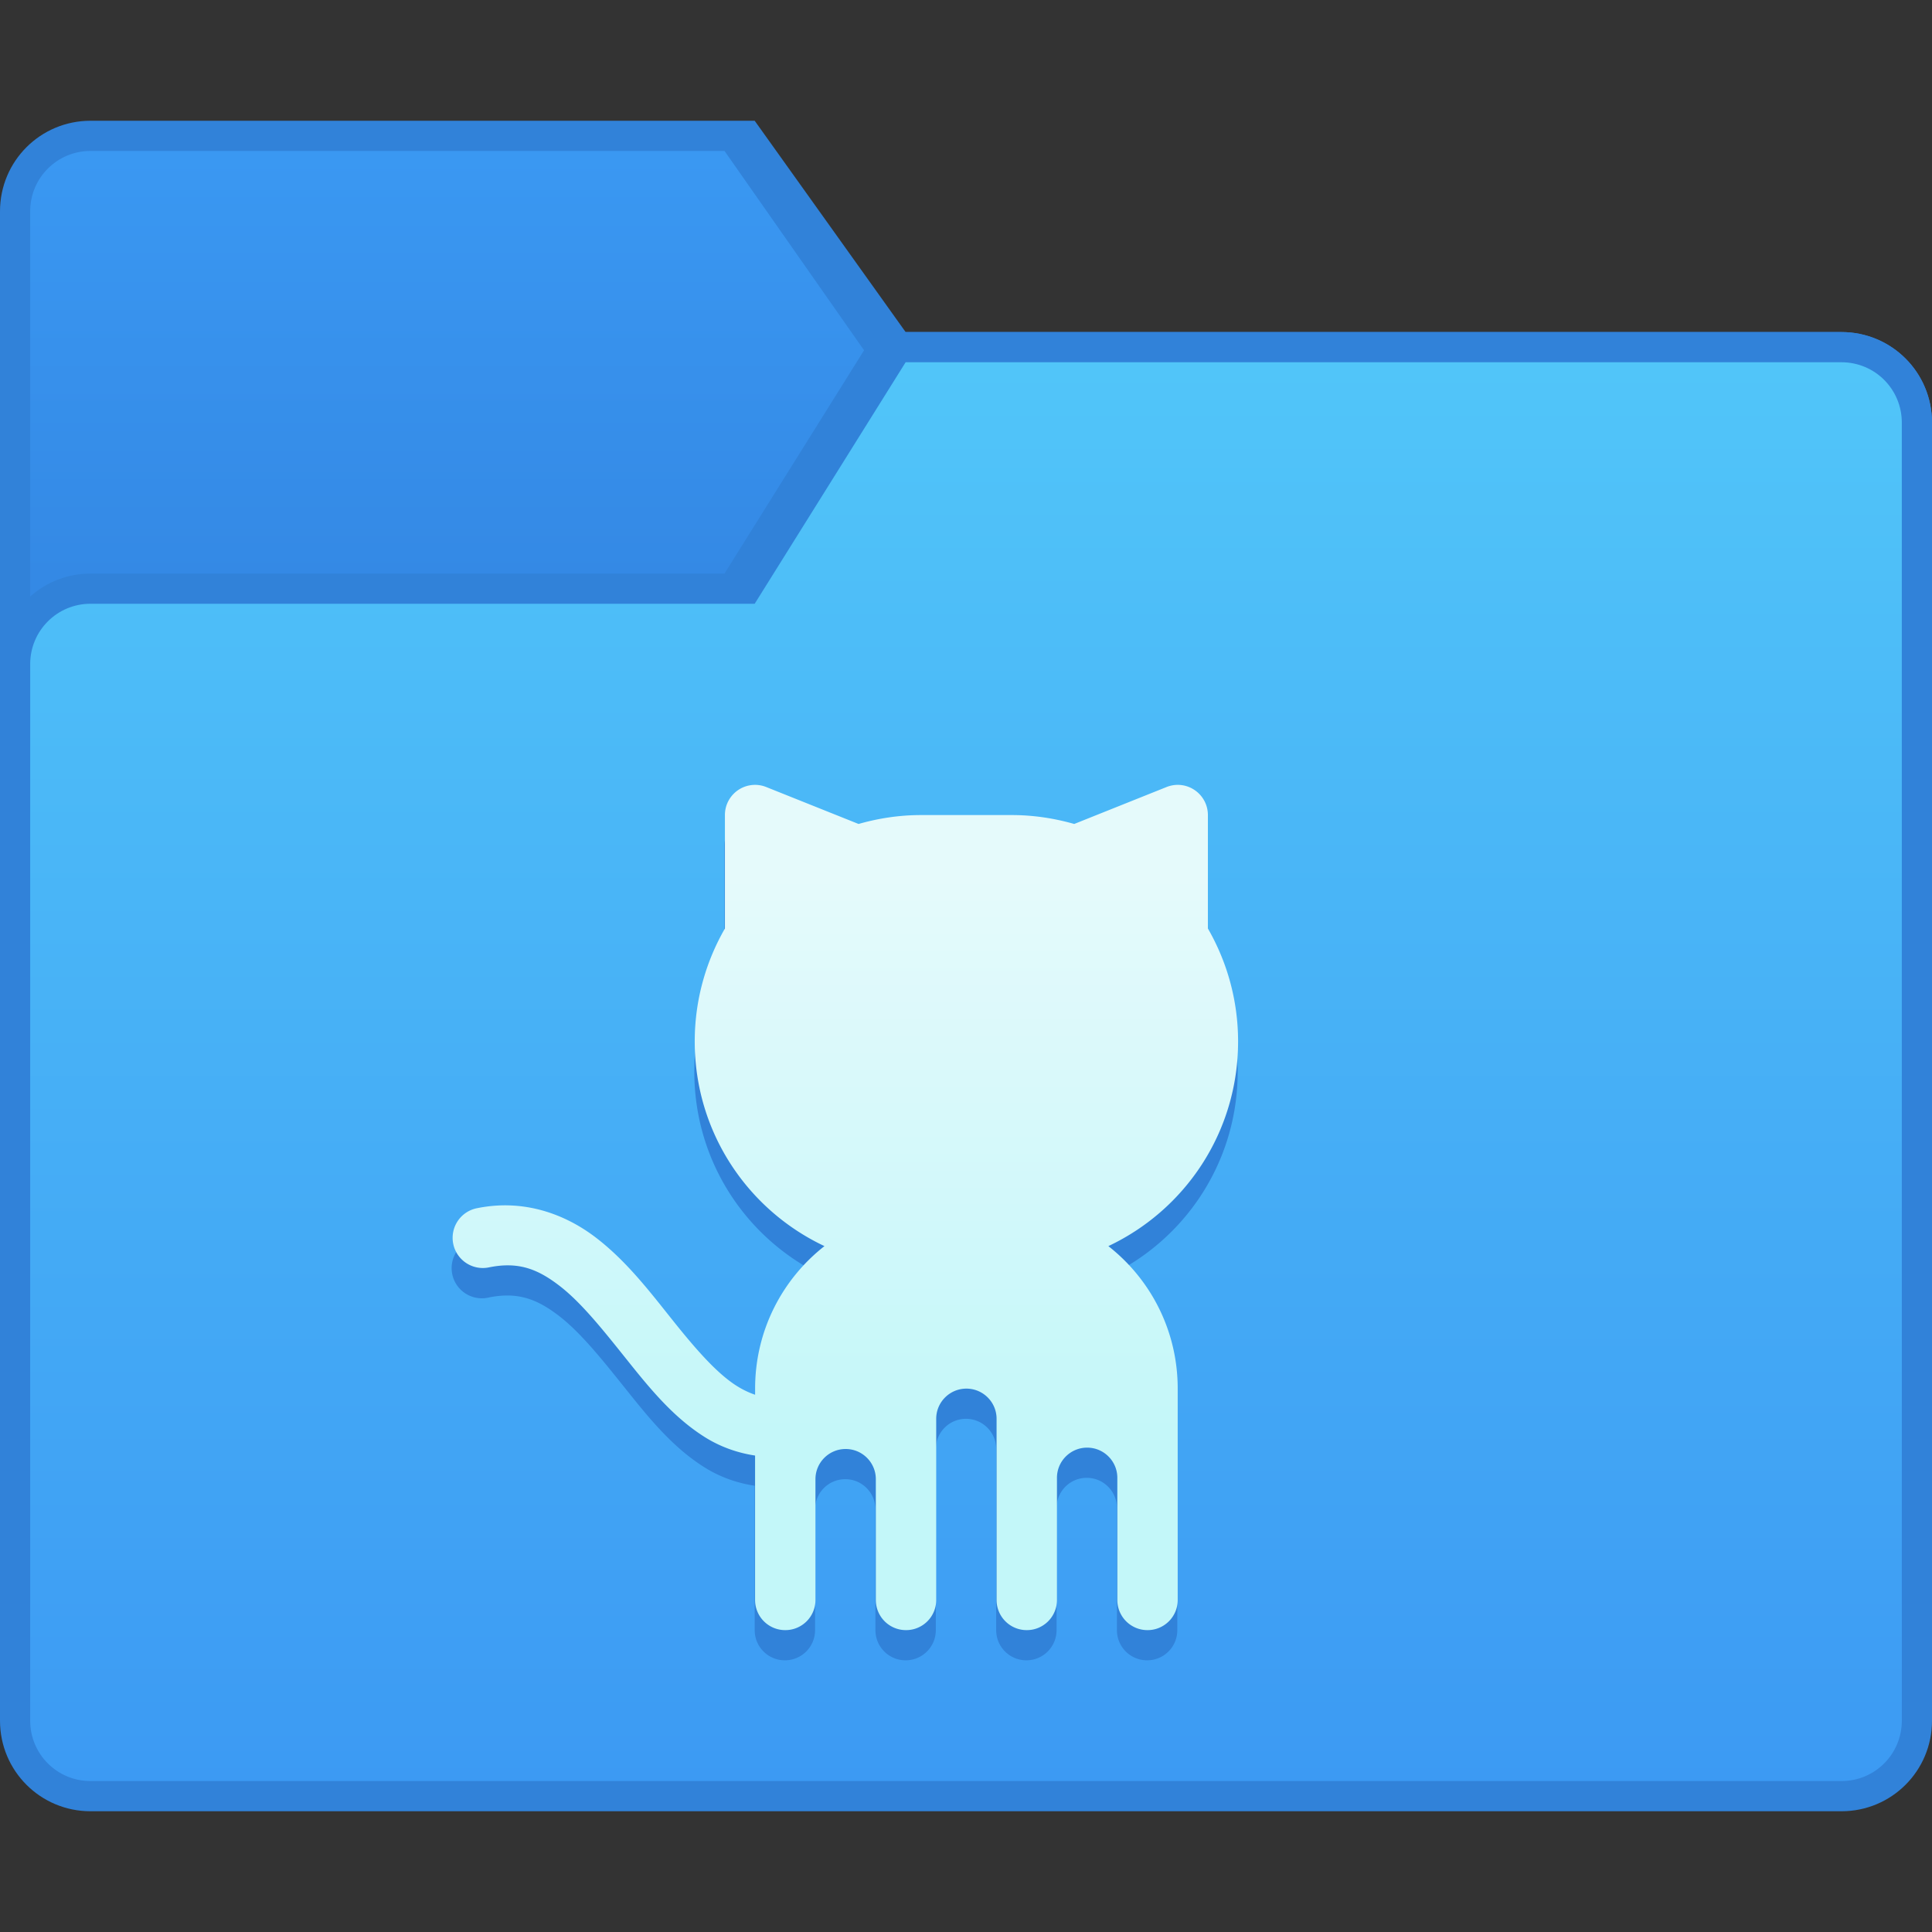 <?xml version="1.0" encoding="UTF-8" standalone="no"?>
<!-- Created with Inkscape (http://www.inkscape.org/) -->

<svg
   xmlns:dc="http://purl.org/dc/elements/1.1/"
   xmlns:cc="http://creativecommons.org/ns#"
   xmlns:rdf="http://www.w3.org/1999/02/22-rdf-syntax-ns#"
   xmlns:svg="http://www.w3.org/2000/svg"
   xmlns="http://www.w3.org/2000/svg"
   xmlns:xlink="http://www.w3.org/1999/xlink"
   xmlns:sodipodi="http://sodipodi.sourceforge.net/DTD/sodipodi-0.dtd"
   xmlns:inkscape="http://www.inkscape.org/namespaces/inkscape"
   width="64"
   height="64"
   viewBox="0 0 64 64"
   version="1.1"
   id="svg8"
   inkscape:version="0.91 r13725"
   sodipodi:docname="folder-github.svg">
  <rect x="0" y="0" width="64" height="64" fill="#333333" stroke="none"/>
  <title
     id="title7895">Antu icon Theme</title>
  <defs
     id="defs2">
    <linearGradient
       gradientTransform="matrix(3.78,0,0,3.78,15.076,-803.797)"
       inkscape:collect="always"
       xlink:href="#linearGradient8210"
       id="linearGradient8212"
       x1="-3.724"
       y1="285.075"
       x2="-3.724"
       y2="281.37"
       gradientUnits="userSpaceOnUse" />
    <linearGradient
       inkscape:collect="always"
       id="linearGradient8210">
      <stop
         style="stop-color:#3489e5;stop-opacity:1"
         offset="0"
         id="stop8206" />
      <stop
         style="stop-color:#3a98f2;stop-opacity:1"
         offset="1"
         id="stop8208" />
    </linearGradient>
    <linearGradient
       gradientTransform="matrix(3.78,0,0,3.78,15.076,-803.797)"
       inkscape:collect="always"
       xlink:href="#linearGradient8202"
       id="linearGradient8204"
       x1="2.097"
       y1="295.658"
       x2="2.097"
       y2="283.223"
       gradientUnits="userSpaceOnUse" />
    <linearGradient
       inkscape:collect="always"
       id="linearGradient8202">
      <stop
         style="stop-color:#3c9af3;stop-opacity:1"
         offset="0"
         id="stop8198" />
      <stop
         style="stop-color:#51c5f9;stop-opacity:1"
         offset="1"
         id="stop8200" />
    </linearGradient>
    <linearGradient
       inkscape:collect="always"
       id="linearGradient4547">
      <stop
         style="stop-color:#c3f7f9;stop-opacity:1"
         offset="0"
         id="stop4543" />
      <stop
         style="stop-color:#e5fafb;stop-opacity:1"
         offset="1"
         id="stop4545" />
    </linearGradient>
    <linearGradient
       inkscape:collect="always"
       xlink:href="#linearGradient4547"
       id="linearGradient4604"
       x1="32"
       y1="298.65"
       x2="32"
       y2="279.65"
       gradientUnits="userSpaceOnUse" />
  </defs>
  <sodipodi:namedview
     id="base"
     pagecolor="#ffffff"
     bordercolor="#666666"
     borderopacity="1.0"
     inkscape:pageopacity="0.0"
     inkscape:pageshadow="2"
     inkscape:zoom="3.959798"
     inkscape:cx="64.418714"
     inkscape:cy="41.666956"
     inkscape:document-units="px"
     inkscape:current-layer="layer1"
     showgrid="true"
     units="px"
     inkscape:window-width="1360"
     inkscape:window-height="697"
     inkscape:window-x="0"
     inkscape:window-y="0"
     inkscape:window-maximized="1"
     objecttolerance="10"
     gridtolerance="10"
     guidetolerance="10"
     inkscape:snap-bbox="true"
     inkscape:bbox-paths="true"
     inkscape:bbox-nodes="true"
     inkscape:snap-bbox-edge-midpoints="true"
     inkscape:snap-bbox-midpoints="true"
     inkscape:object-paths="true"
     inkscape:snap-intersection-paths="true"
     inkscape:object-nodes="true">
    <inkscape:grid
       type="xygrid"
       id="grid7897"
       empspacing="4" />
  </sodipodi:namedview>
  <g
     inkscape:label="Capa 1"
     inkscape:groupmode="layer"
     id="layer1"
     transform="translate(0,-250.65)">
    <g
       id="g6054"
       transform="translate(12,-4)">
      <path
         sodipodi:nodetypes="sccssssssss"
         inkscape:connector-curvature="0"
         id="rect9319-4"
         d="m -9,258.65 22,8e-5 5,7 h 31 c 1.662,0 3,1.338 3,3 v 9 c 0,1.662 -1.338,3 -3,3 H -9 c -1.662,0 -3,-1.338 -3,-3 v -16 c 0,-1.662 1.338,-3 3,-3 z"
         style="opacity:1;fill:#3182d9;fill-opacity:1;stroke:none;stroke-width:1;stroke-opacity:1" />
      <path
         sodipodi:nodetypes="scccssss"
         inkscape:connector-curvature="0"
         id="rect9322-9"
         d="m -9,259.65 21,4e-5 7,10 -5,7 H -9 c -1.108,0 -2,-0.892 -2,-2 v -13 c 0,-1.108 0.892,-2 2,-2 z"
         style="opacity:1;fill:url(#linearGradient8212);fill-opacity:1;stroke:none;stroke-width:1;stroke-opacity:1" />
      <path
         sodipodi:nodetypes="sccssssssss"
         inkscape:connector-curvature="0"
         id="rect9313-2"
         d="m -9,273.65 21,7e-5 5,-8 h 32 c 1.662,0 3,1.338 3,3 v 43 c 0,1.662 -1.338,3 -3,3 H -9 c -1.662,0 -3,-1.338 -3,-3 v -35 c 0,-1.662 1.338,-3 3,-3 z"
         style="opacity:1;fill:#3182d9;fill-opacity:1;stroke:none;stroke-width:1;stroke-opacity:1" />
      <path
         sodipodi:nodetypes="sccssssssss"
         inkscape:connector-curvature="0"
         id="rect9315-0"
         d="m -9,274.65 22,4e-5 5,-8 31,-4e-5 c 1.108,0 2,0.892 2,2 v 43 c 0,1.108 -0.892,2 -2,2 H -9 c -1.108,0 -2,-0.892 -2,-2 V 276.65 c 0,-1.108 0.892,-2 2,-2 z"
         style="opacity:1;fill:url(#linearGradient8204);fill-opacity:1;stroke:none;stroke-width:1;stroke-opacity:1" />
    </g>
    <path
       style="opacity:1;fill:#3182d9;fill-opacity:1;stroke:none;stroke-width:2;stroke-linecap:round;stroke-linejoin:round;stroke-miterlimit:4;stroke-dasharray:none;stroke-dashoffset:0;stroke-opacity:1"
       d="M 24.98 27 C 24.436 27.011 24 27.455 24 28 L 24 31.758 C 23.367 32.859 23 34.134 23 35.5 C 23 38.506 24.755 41.081 27.297 42.279 C 25.899 43.376 25 45.077 25 47 L 25 47.203 C 24.803 47.136 24.608 47.045 24.404 46.918 C 23.733 46.498 23.024 45.679 22.281 44.75 C 21.538 43.821 20.759 42.79 19.734 42.004 C 18.71 41.217 17.344 40.712 15.805 41.02 A 1 1 0 1 0 16.195 42.98 C 17.156 42.788 17.79 43.033 18.516 43.59 C 19.241 44.147 19.962 45.054 20.719 46 C 21.476 46.946 22.267 47.939 23.346 48.613 C 23.831 48.917 24.394 49.126 25 49.217 L 25 50 L 25 54 C 25 54.554 25.446 55 26 55 C 26.554 55 27 54.554 27 54 L 27 53 L 27 50 C 27 49.723 27.112 49.474 27.293 49.293 C 27.474 49.112 27.723 49 28 49 C 28.277 49 28.526 49.112 28.707 49.293 C 28.888 49.474 29 49.723 29 50 L 29 54 C 29 54.554 29.446 55 30 55 C 30.554 55 31 54.554 31 54 L 31 53 L 31 48 C 31 47.723 31.112 47.474 31.293 47.293 C 31.474 47.112 31.723 47 32 47 C 32.277 47 32.526 47.112 32.707 47.293 C 32.888 47.474 33 47.723 33 48 L 33 53 L 33 54 C 33 54.554 33.446 55 34 55 C 34.554 55 35 54.554 35 54 L 35 53 L 35 49.955 C 35 49.678 35.112 49.429 35.293 49.248 C 35.474 49.067 35.723 48.955 36 48.955 C 36.277 48.955 36.526 49.067 36.707 49.248 C 36.888 49.429 37 49.678 37 49.955 L 37 54 C 37 54.554 37.446 55 38 55 C 38.554 55 39 54.554 39 54 L 39 53 L 39 49 L 39 47 C 39 45.077 38.101 43.376 36.703 42.279 C 39.245 41.081 41 38.506 41 35.5 C 41 34.134 40.633 32.859 40 31.758 L 40 28 C 40 27.436 39.534 26.984 38.971 27 C 38.853 27.004 38.738 27.028 38.629 27.072 L 35.572 28.295 C 34.914 28.107 34.221 28 33.5 28 L 30.5 28 C 29.779 28 29.086 28.107 28.428 28.295 L 25.371 27.072 C 25.247 27.022 25.114 26.998 24.98 27 z "
       transform="translate(0,250.65)"
       id="rect4374" />
    <path
       inkscape:connector-curvature="0"
       style="opacity:1;fill:url(#linearGradient4604);fill-opacity:1;stroke:none;stroke-width:2;stroke-linecap:round;stroke-linejoin:round;stroke-miterlimit:4;stroke-dasharray:none;stroke-dashoffset:0;stroke-opacity:1"
       d="m 24.994,276.65 c -0.545,0.011 -0.981,0.455 -0.98,1 l 0,3.758 c -0.633,1.101 -1,2.376 -1,3.742 0,3.006 1.755,5.581 4.297,6.779 -1.398,1.097 -2.297,2.798 -2.297,4.721 l 0,0.203 c -0.197,-0.068 -0.392,-0.158 -0.596,-0.285 -0.672,-0.42 -1.38,-1.239 -2.123,-2.168 -0.743,-0.929 -1.523,-1.96 -2.547,-2.746 -1.024,-0.787 -2.391,-1.292 -3.93,-0.984 a 1,1 0 1 0 0.391,1.961 c 0.961,-0.192 1.595,0.052 2.32,0.609 0.726,0.557 1.446,1.464 2.203,2.41 0.757,0.946 1.549,1.939 2.627,2.613 0.486,0.304 1.048,0.513 1.654,0.604 l 0,0.783 0,4 c 0,0.554 0.446,1 1,1 0.554,0 1,-0.446 1,-1 l 0,-1 0,-3 c 0,-0.277 0.112,-0.526 0.293,-0.707 0.181,-0.181 0.43,-0.293 0.707,-0.293 0.277,0 0.526,0.112 0.707,0.293 0.181,0.181 0.293,0.43 0.293,0.707 l 0,4 c 0,0.554 0.446,1 1,1 0.554,0 1,-0.446 1,-1 l 0,-1 0,-5 c 0,-0.277 0.112,-0.526 0.293,-0.707 0.181,-0.181 0.43,-0.293 0.707,-0.293 0.277,0 0.526,0.112 0.707,0.293 0.181,0.181 0.293,0.43 0.293,0.707 l 0,5 0,1 c 0,0.554 0.446,1 1,1 0.554,0 1,-0.446 1,-1 l 0,-1 0,-3.045 c 0,-0.277 0.112,-0.526 0.293,-0.707 0.181,-0.181 0.43,-0.293 0.707,-0.293 0.277,0 0.526,0.112 0.707,0.293 0.181,0.181 0.293,0.43 0.293,0.707 l 0,4.045 c 0,0.554 0.446,1 1,1 0.554,0 1,-0.446 1,-1 l 0,-1 0,-4 0,-2 c 0,-1.923 -0.899,-3.624 -2.297,-4.721 2.541,-1.198 4.297,-3.773 4.297,-6.779 0,-1.366 -0.367,-2.641 -1,-3.742 l 0,-3.758 c 1.84e-4,-0.564 -0.466,-1.016 -1.029,-1 -0.117,0.004 -0.233,0.028 -0.342,0.072 l -3.057,1.223 c -0.659,-0.188 -1.352,-0.295 -2.072,-0.295 l -3,0 c -0.721,0 -1.414,0.107 -2.072,0.295 l -3.057,-1.223 c -0.124,-0.05 -0.257,-0.075 -0.391,-0.072 z"
       id="rect4374-9" />
  </g>
</svg>

